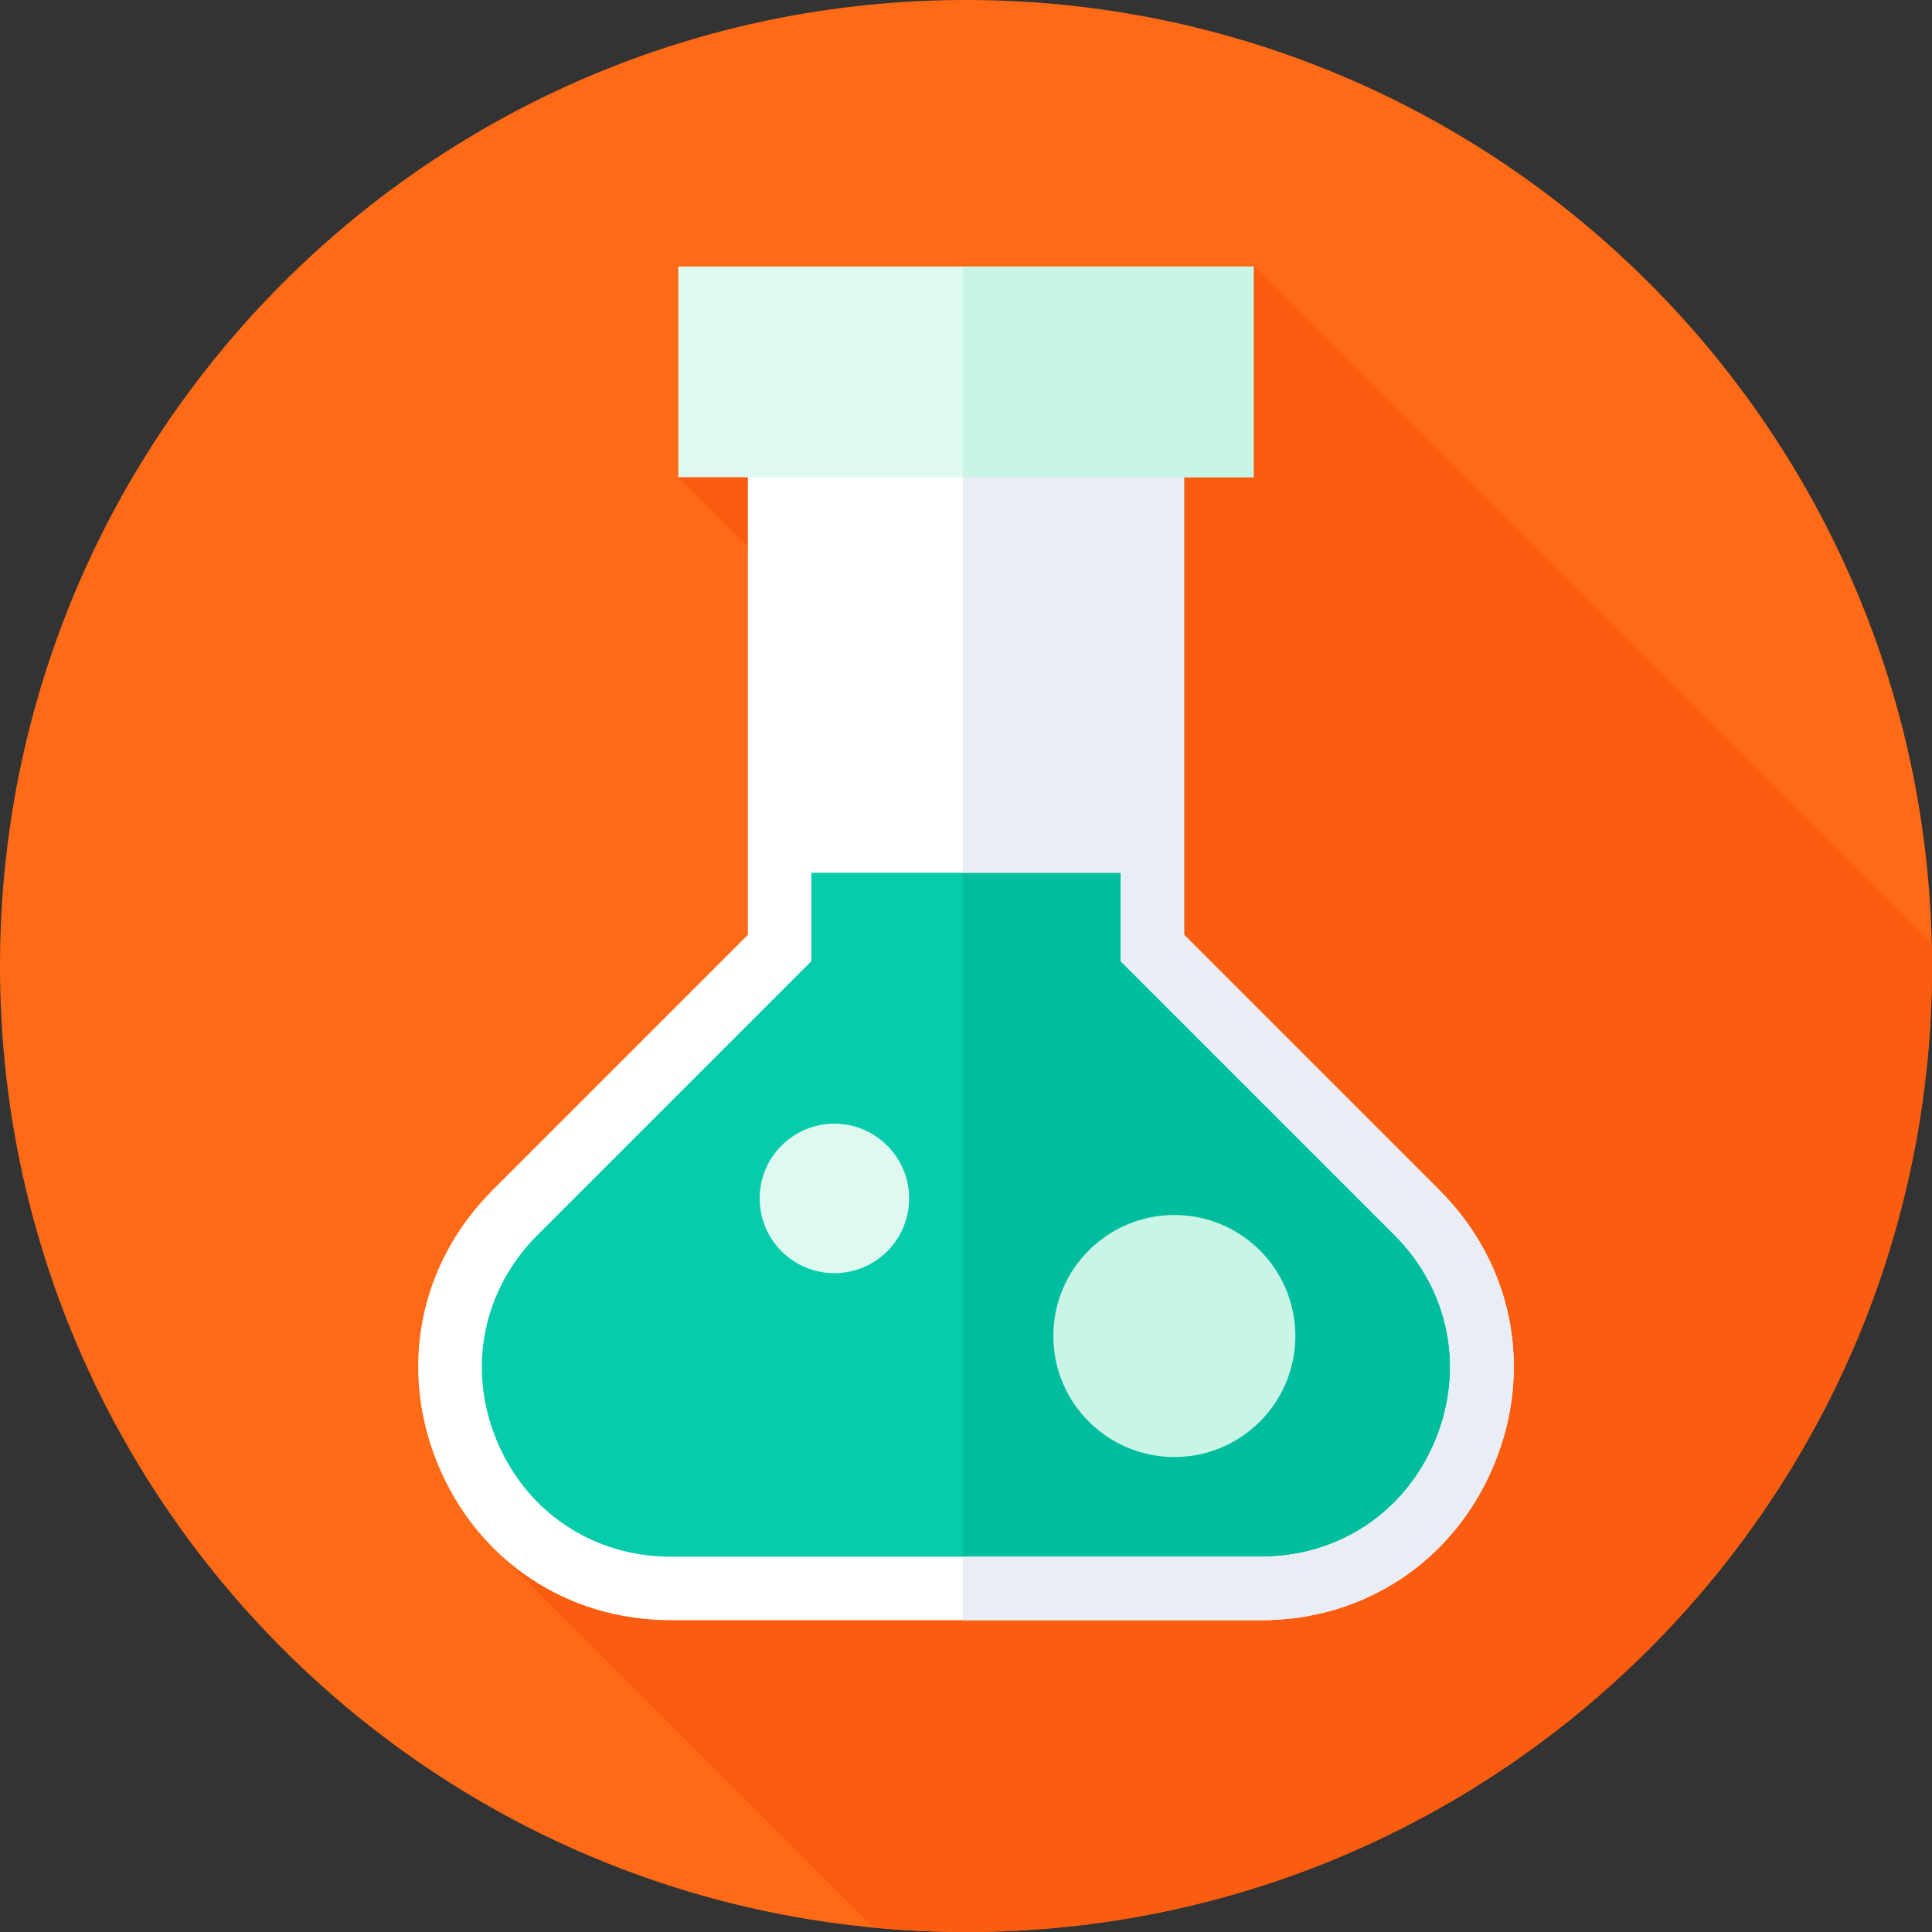 <svg xmlns="http://www.w3.org/2000/svg" height="512pt" version="1.1" viewBox="0 0 512 512" width="512pt">
<rect x="0" y="0" width="512" height="512" fill="#333333" stroke="none"/>
<g id="surface1">
<path d="M 512 256 C 512 397.387 397.387 512 256 512 C 114.613 512 0 397.387 0 256 C 0 114.613 114.613 0 256 0 C 397.387 0 512 114.613 512 256 Z M 512 256 " style=" stroke:none;fill-rule:nonzero;fill:rgb(99.608%,41.569%,8.627%);fill-opacity:1;" />
<path d="M 512 256 C 512 254.105 511.969 252.223 511.93 250.34 L 332.227 70.637 L 179.773 126.465 L 259.719 206.41 L 133.156 412.535 L 231.441 510.82 C 239.523 511.59 247.715 512 256 512 C 397.387 512 512 397.387 512 256 Z M 512 256 " style=" stroke:none;fill-rule:nonzero;fill:rgb(98.039%,36.471%,5.882%);fill-opacity:1;" />
<path d="M 375.508 321.348 L 305.391 251.227 L 305.391 117.172 L 206.609 117.172 L 206.609 251.23 L 136.492 321.348 C 99.734 358.102 125.77 420.949 177.75 420.949 L 334.246 420.949 C 386.23 420.949 412.262 358.102 375.508 321.348 Z M 375.508 321.348 " style=" stroke:none;fill-rule:nonzero;fill:rgb(2.353%,80%,67.059%);fill-opacity:1;" />
<path d="M 375.508 321.348 L 305.391 251.23 L 305.391 117.168 L 255.168 117.168 L 255.168 420.949 L 334.25 420.949 C 386.23 420.949 412.262 358.102 375.508 321.348 Z M 375.508 321.348 " style=" stroke:none;fill-rule:nonzero;fill:rgb(0%,74.118%,61.569%);fill-opacity:1;" />
<path d="M 381.457 315.398 L 313.805 247.742 L 313.805 108.758 L 198.195 108.758 L 198.195 247.742 L 130.543 315.398 C 111.09 334.852 105.543 362.73 116.07 388.152 C 126.602 413.57 150.234 429.363 177.75 429.363 L 334.25 429.363 C 361.766 429.363 385.398 413.57 395.926 388.152 C 406.457 362.73 400.91 334.852 381.457 315.398 Z M 380.383 381.711 C 372.508 400.727 354.828 412.535 334.25 412.535 L 177.75 412.535 C 157.172 412.535 139.492 400.727 131.617 381.711 C 123.742 362.699 127.891 341.848 142.441 327.297 L 215.023 254.715 L 215.023 231.285 L 296.977 231.285 L 296.977 254.715 L 369.559 327.297 C 384.109 341.848 388.258 362.699 380.383 381.711 Z M 380.383 381.711 " style=" stroke:none;fill-rule:nonzero;fill:rgb(100%,100%,100%);fill-opacity:1;" />
<path d="M 381.457 315.398 L 313.805 247.742 L 313.805 108.758 L 255.168 108.758 L 255.168 231.285 L 296.977 231.285 L 296.977 254.711 L 369.559 327.293 C 384.109 341.848 388.258 362.695 380.383 381.711 C 372.504 400.723 354.828 412.535 334.25 412.535 L 255.164 412.535 L 255.164 429.363 L 334.25 429.363 C 361.766 429.363 385.398 413.57 395.926 388.148 C 406.457 362.73 400.91 334.852 381.457 315.398 Z M 381.457 315.398 " style=" stroke:none;fill-rule:nonzero;fill:rgb(91.373%,92.941%,96.078%);fill-opacity:1;" />
<path d="M 179.773 70.637 L 332.227 70.637 L 332.227 126.465 L 179.773 126.465 Z M 179.773 70.637 " style=" stroke:none;fill-rule:nonzero;fill:rgb(87.059%,98.039%,94.118%);fill-opacity:1;" />
<path d="M 255.168 70.637 L 332.227 70.637 L 332.227 126.465 L 255.168 126.465 Z M 255.168 70.637 " style=" stroke:none;fill-rule:nonzero;fill:rgb(78.431%,96.078%,90.196%);fill-opacity:1;" />
<path d="M 240.926 317.598 C 240.926 328.535 232.059 337.402 221.121 337.402 C 210.184 337.402 201.316 328.535 201.316 317.598 C 201.316 306.66 210.184 297.789 221.121 297.789 C 232.059 297.789 240.926 306.66 240.926 317.598 Z M 240.926 317.598 " style=" stroke:none;fill-rule:nonzero;fill:rgb(87.059%,98.039%,94.118%);fill-opacity:1;" />
<path d="M 343.285 354.055 C 343.285 371.77 328.926 386.129 311.211 386.129 C 293.496 386.129 279.137 371.77 279.137 354.055 C 279.137 336.34 293.496 321.98 311.211 321.98 C 328.926 321.98 343.285 336.34 343.285 354.055 Z M 343.285 354.055 " style=" stroke:none;fill-rule:nonzero;fill:rgb(78.431%,96.078%,90.196%);fill-opacity:1;" />
</g>
</svg>